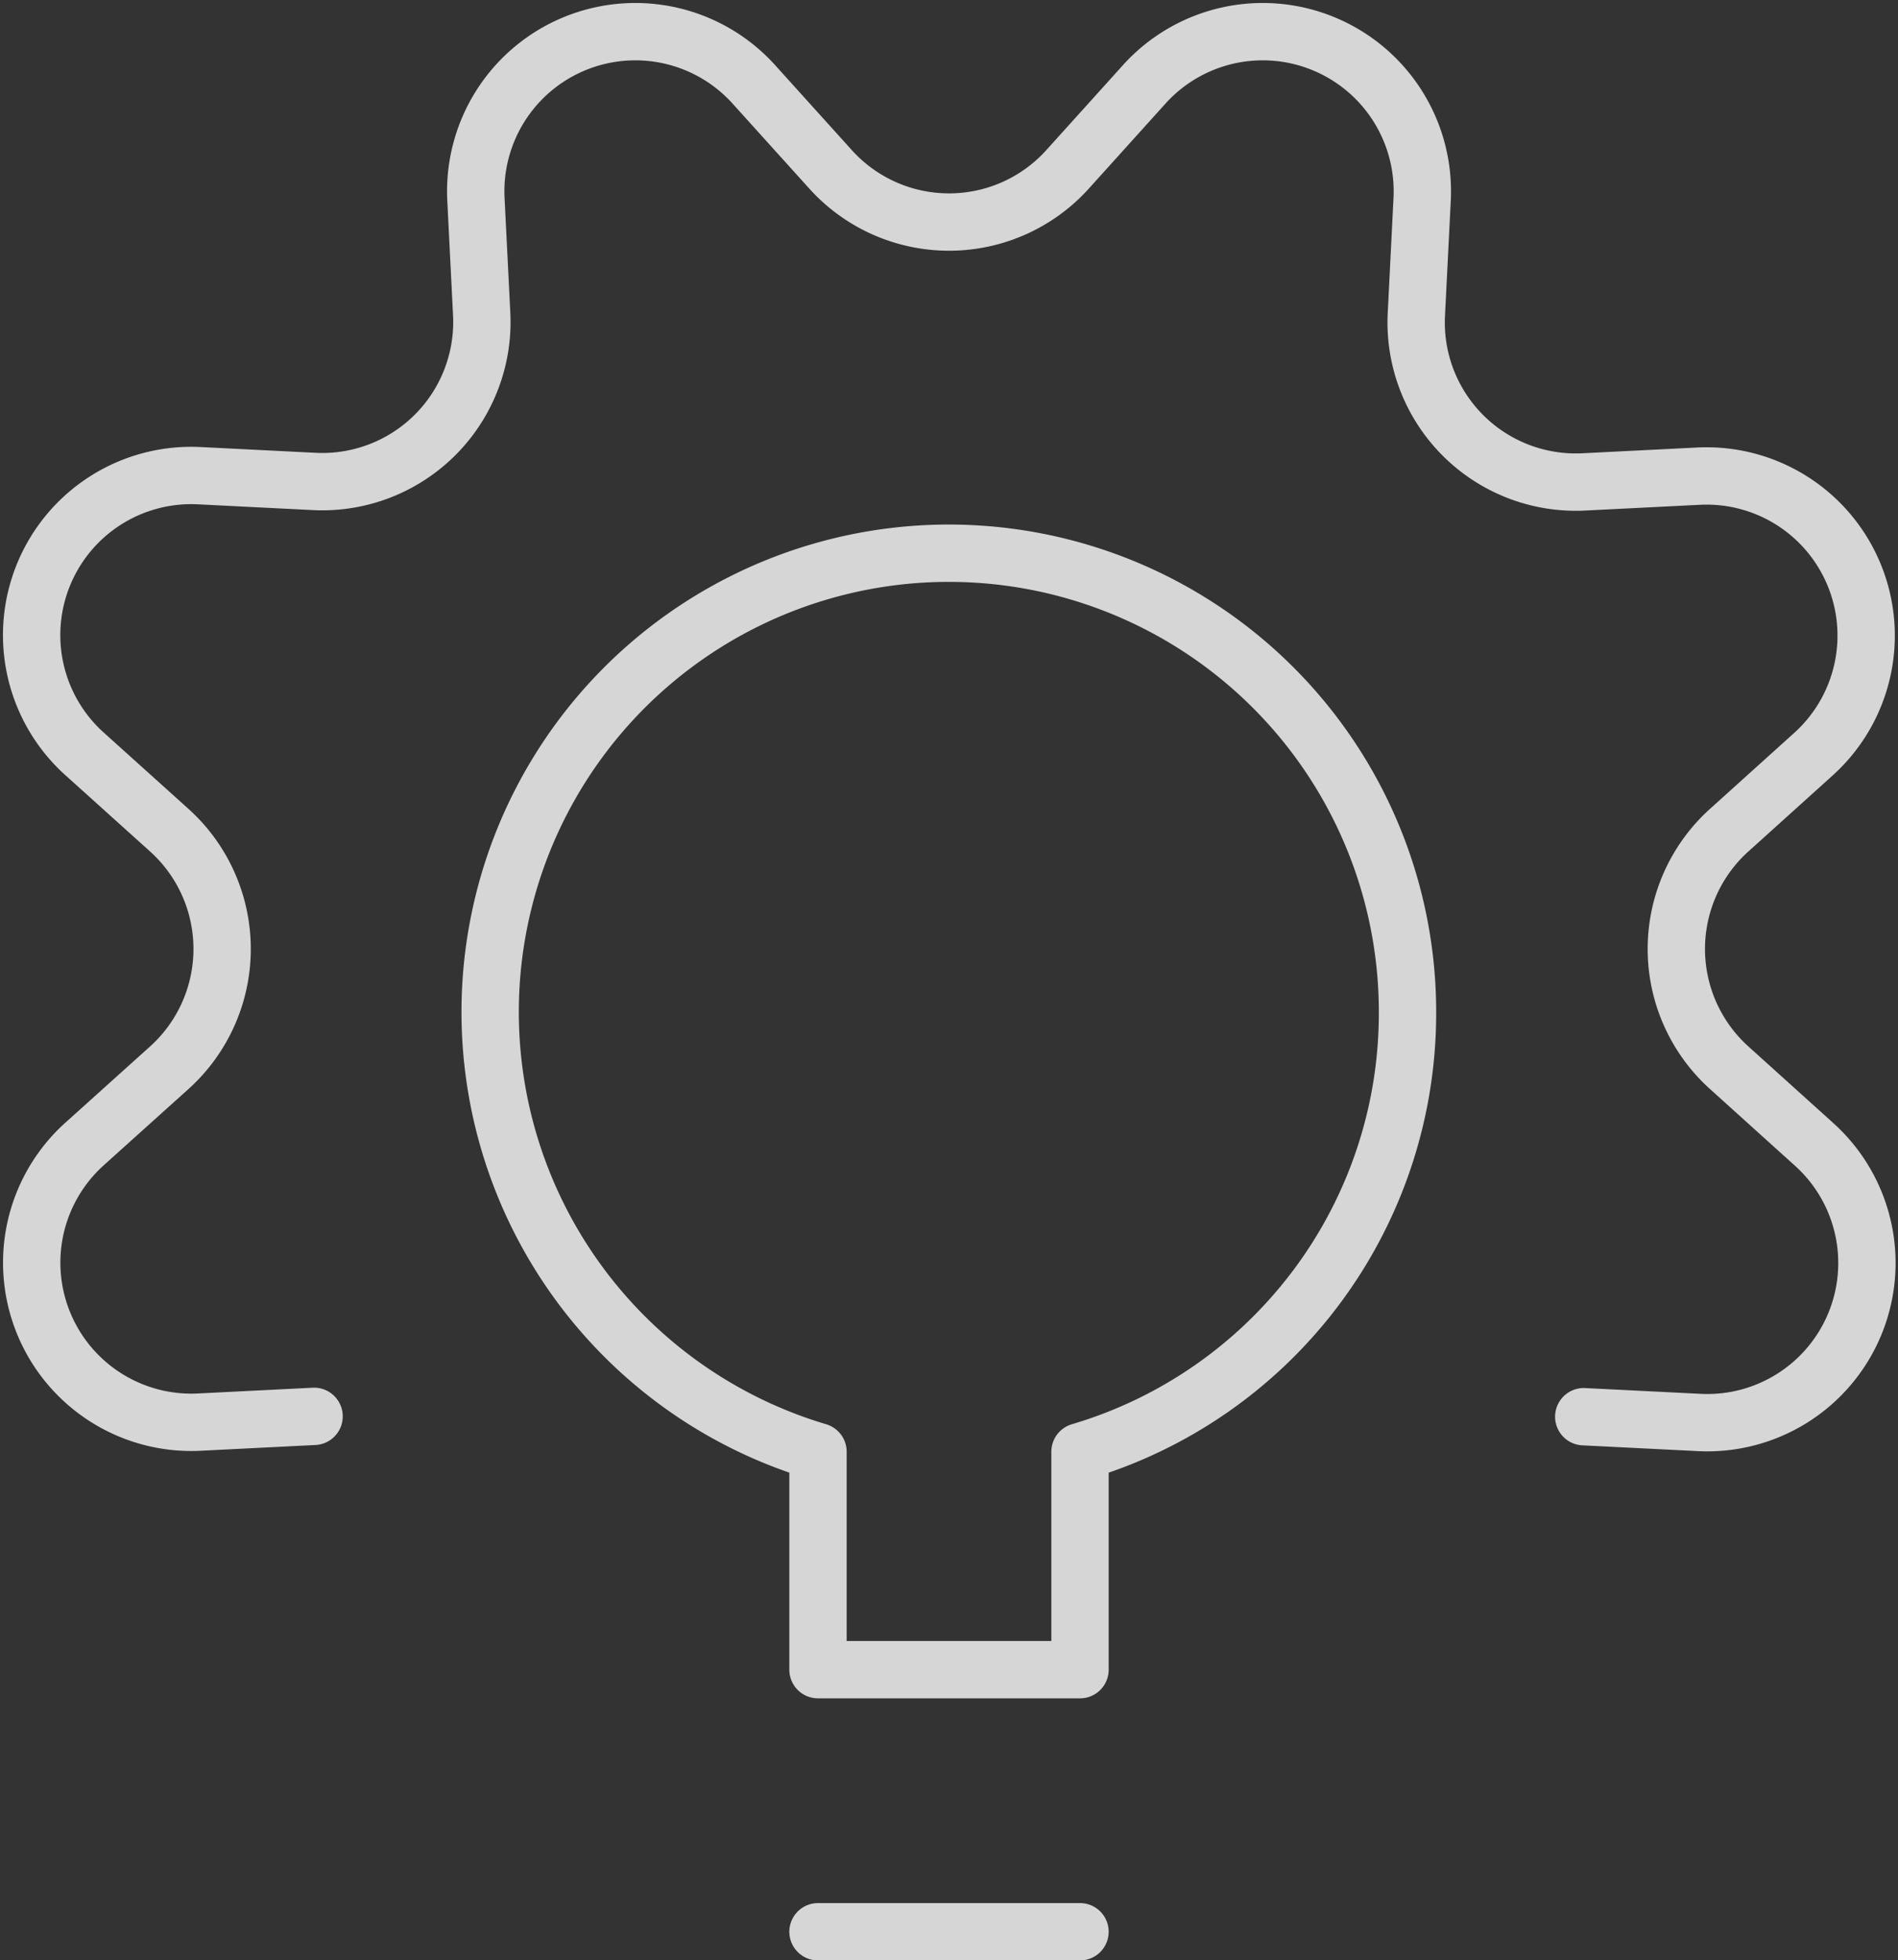 <svg xmlns="http://www.w3.org/2000/svg" width="33.104" height="34.183" viewBox="0 0 33.104 34.183"><rect x="0" y="0" width="33.104" height="34.183" fill="#333333" stroke="none"/><defs><style>.a{opacity:0.8;}.b{fill:none;stroke:#fff;stroke-linecap:round;stroke-linejoin:round;}</style></defs><g class="a" transform="translate(0.552 0.552)"><path class="b" d="M6.422,24.894l-1.992.1a2.784,2.784,0,0,1-2.014-4.847L3.9,18.812a2.788,2.788,0,0,0,0-4.136L2.416,13.34A2.784,2.784,0,0,1,4.43,8.492l1.992.1A2.784,2.784,0,0,0,9.345,5.669l-.1-1.992a2.784,2.784,0,0,1,4.848-2.008l1.337,1.481a2.784,2.784,0,0,0,4.134,0L20.9,1.669a2.784,2.784,0,0,1,4.848,2.008l-.1,1.992A2.784,2.784,0,0,0,28.57,8.6l1.992-.1a2.784,2.784,0,0,1,2.014,4.845L31.1,14.676a2.788,2.788,0,0,0,0,4.136l1.481,1.336A2.784,2.784,0,0,1,30.567,25l-2-.1" transform="translate(-1.496 -0.749)"/><line class="b" x2="4.57" transform="translate(13.715 33.132)"/><path class="b" d="M22.744,14.76a8,8,0,1,0-10.282,7.625v3.8h4.57v-3.8a7.973,7.973,0,0,0,5.712-7.625Z" transform="translate(1.253 2.377)"/></g></svg>